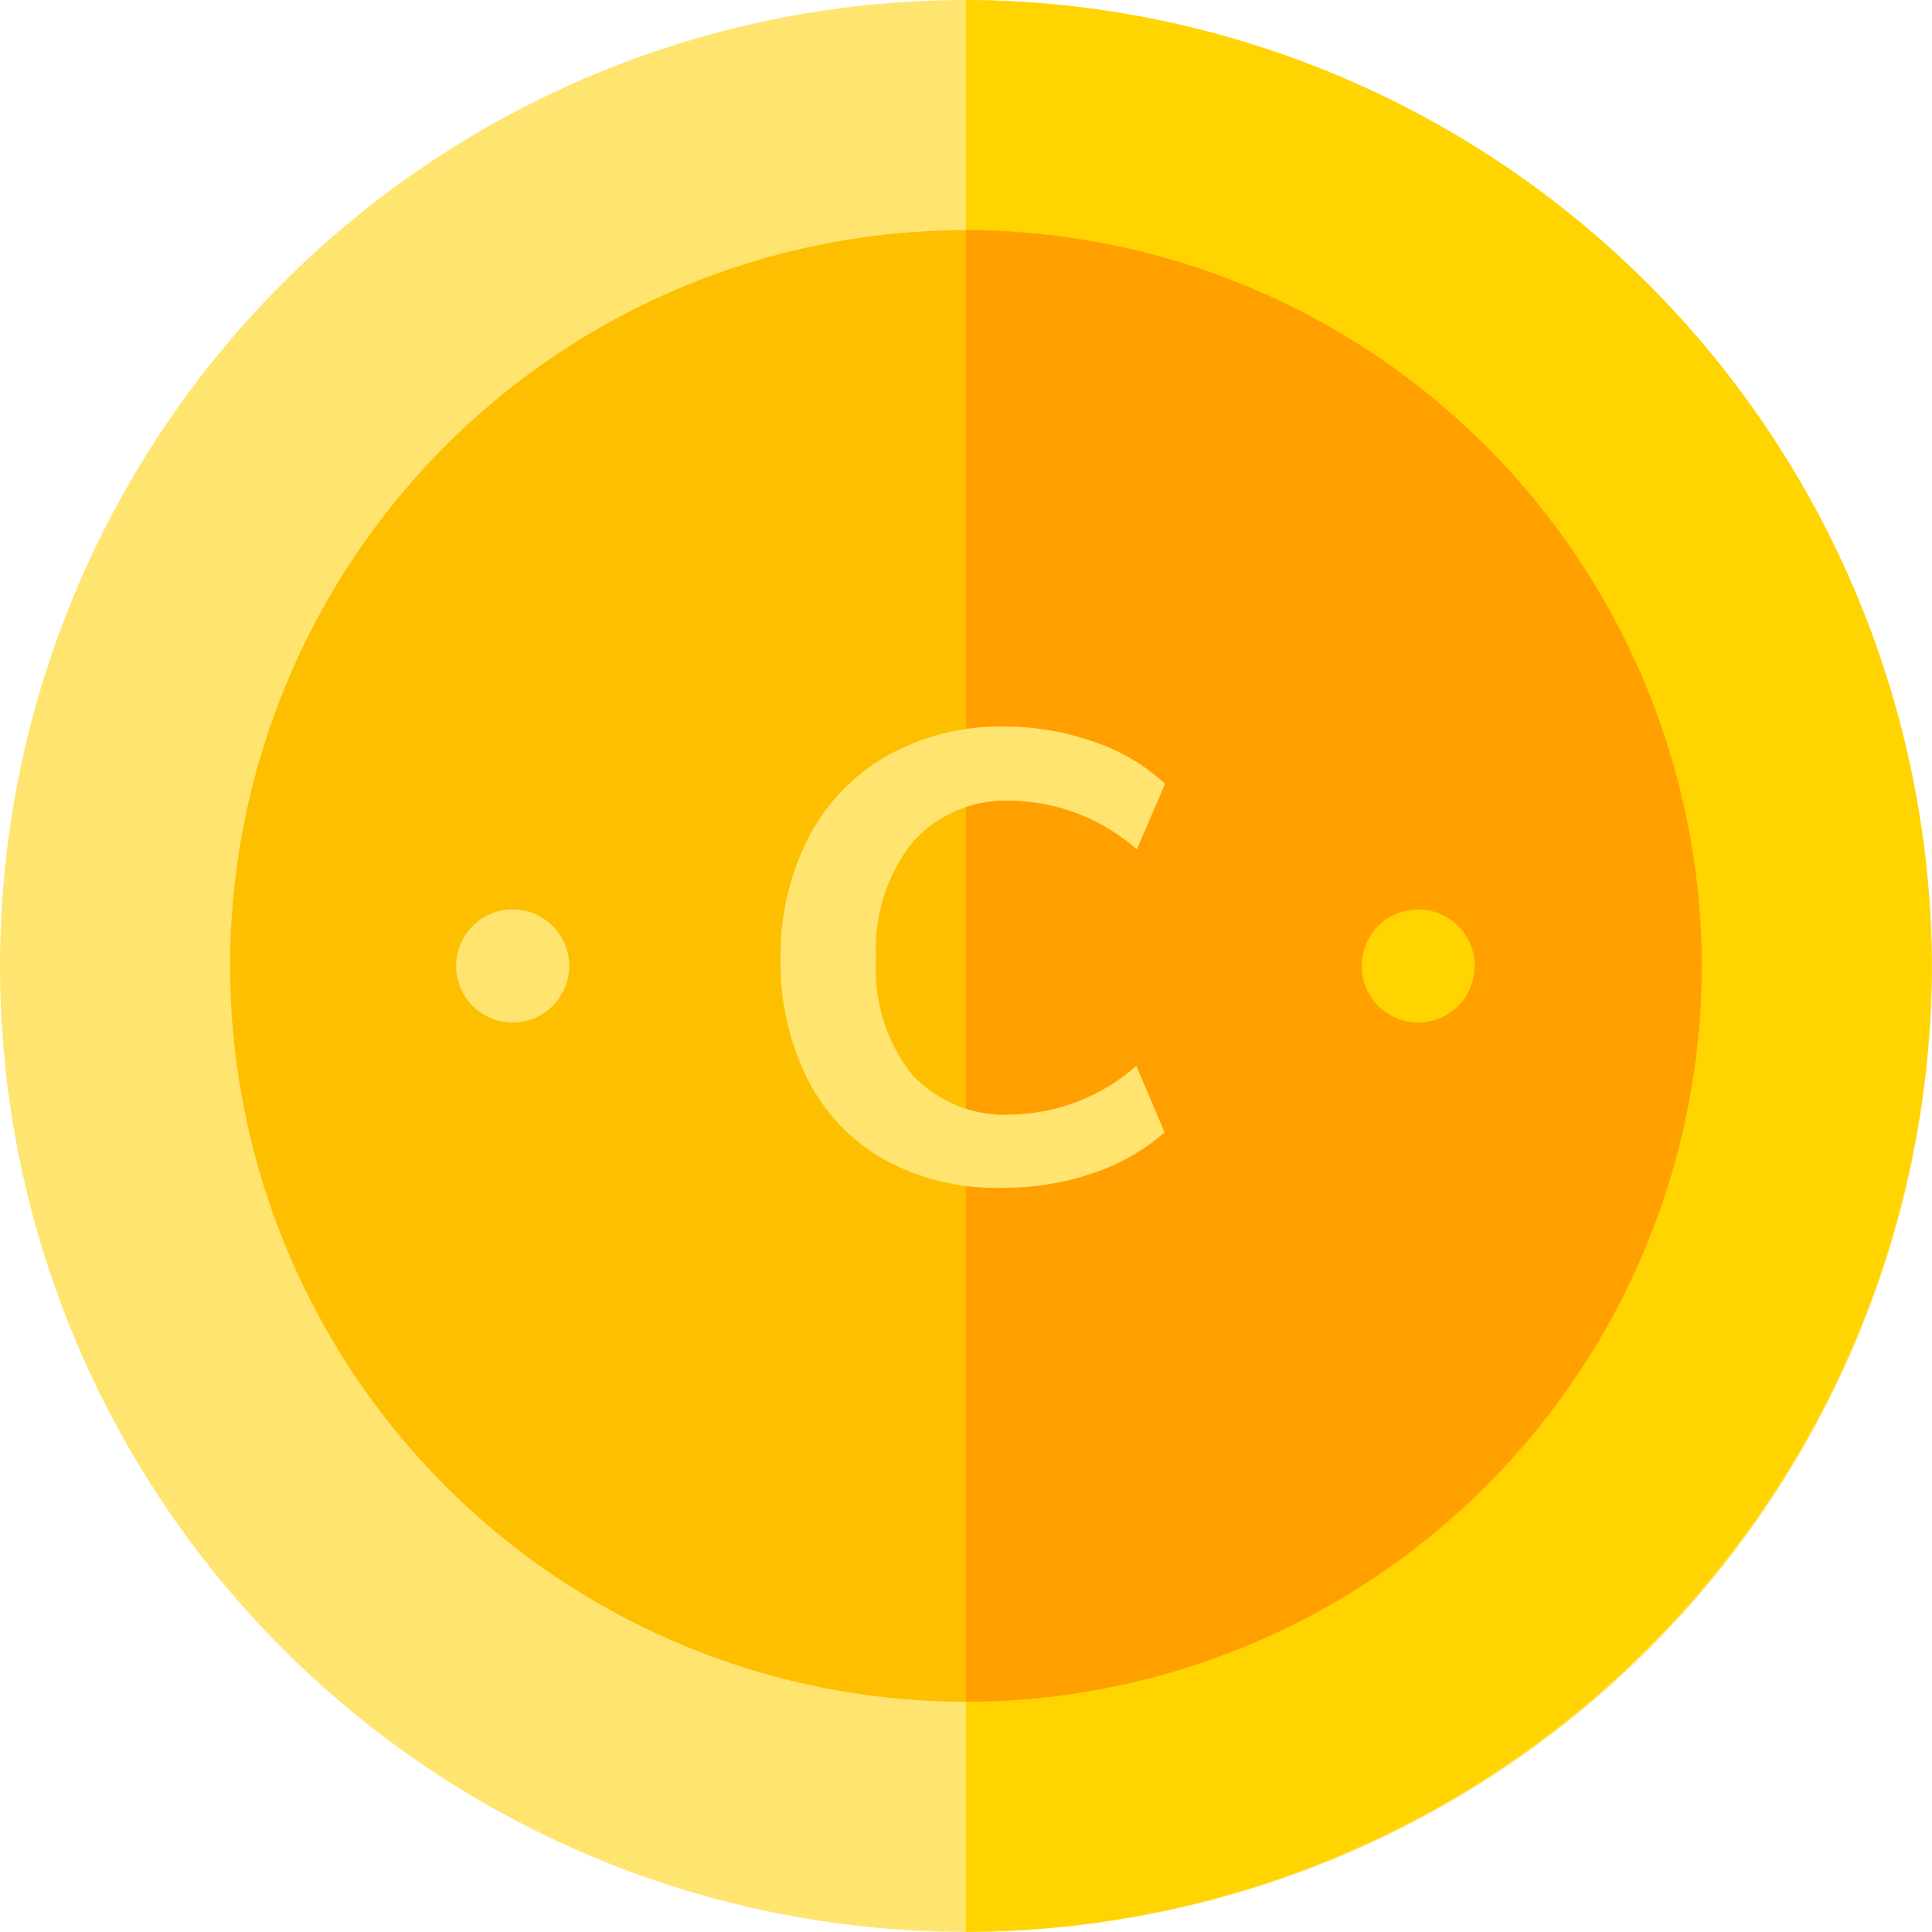 <svg width="120" height="120" viewBox="0 0 120 120" fill="none" xmlns="http://www.w3.org/2000/svg">
<g clip-path="url(#clip0_364_1701)">
<path d="M59.996 0C48.13 0 36.531 3.519 26.664 10.111C16.798 16.704 9.108 26.074 4.567 37.037C0.026 47.999 -1.162 60.063 1.153 71.701C3.468 83.339 9.182 94.029 17.573 102.42C25.963 110.811 36.653 116.525 48.292 118.84C59.93 121.155 71.993 119.966 82.956 115.426C93.919 110.885 103.289 103.195 109.881 93.328C116.474 83.462 119.992 71.862 119.992 59.996C119.937 44.101 113.598 28.873 102.358 17.634C91.119 6.395 75.891 0.056 59.996 0V0Z" fill="#FFE470"/>
<path d="M119.991 59.996C119.935 75.891 113.597 91.119 102.357 102.358C91.118 113.598 75.89 119.937 59.995 119.992V0C75.89 0.056 91.118 6.395 102.357 17.634C113.597 28.873 119.935 44.101 119.991 59.996Z" fill="#FFD400"/>
<path d="M59.995 14.293C50.956 14.293 42.12 16.973 34.604 21.995C27.088 27.017 21.23 34.155 17.771 42.507C14.312 50.858 13.407 60.047 15.17 68.913C16.934 77.778 21.287 85.922 27.678 92.314C34.07 98.706 42.214 103.058 51.079 104.822C59.945 106.585 69.134 105.68 77.486 102.221C85.837 98.762 92.975 92.904 97.997 85.388C103.019 77.872 105.699 69.036 105.699 59.996C105.677 47.882 100.855 36.27 92.288 27.703C83.722 19.137 72.11 14.315 59.995 14.293Z" fill="#FDBF00"/>
<path d="M105.699 59.996C105.677 72.111 100.854 83.723 92.288 92.289C83.722 100.856 72.11 105.678 59.995 105.7V14.293C72.11 14.315 83.722 19.137 92.288 27.703C100.854 36.27 105.677 47.882 105.699 59.996Z" fill="#FF9F00"/>
<path d="M35.356 59.997C35.356 60.692 35.15 61.371 34.764 61.949C34.378 62.526 33.829 62.977 33.187 63.242C32.545 63.508 31.839 63.578 31.157 63.442C30.476 63.307 29.85 62.972 29.359 62.481C28.868 61.99 28.533 61.364 28.398 60.682C28.262 60.001 28.332 59.295 28.598 58.653C28.863 58.011 29.314 57.462 29.891 57.076C30.469 56.69 31.148 56.484 31.843 56.484C32.774 56.484 33.668 56.855 34.327 57.513C34.986 58.172 35.356 59.066 35.356 59.997Z" fill="#FFE470"/>
<path d="M91.602 59.997C91.602 60.692 91.395 61.371 91.01 61.949C90.624 62.526 90.075 62.977 89.433 63.242C88.791 63.508 88.085 63.578 87.403 63.442C86.722 63.307 86.096 62.972 85.605 62.481C85.114 61.99 84.779 61.364 84.644 60.682C84.508 60.001 84.578 59.295 84.844 58.653C85.109 58.011 85.56 57.462 86.137 57.076C86.715 56.69 87.394 56.484 88.089 56.484C89.02 56.484 89.914 56.855 90.573 57.513C91.231 58.172 91.602 59.066 91.602 59.997Z" fill="#FFD400"/>
<path d="M62.188 73.782C59.656 73.844 57.153 73.24 54.928 72.029C52.896 70.881 51.246 69.16 50.184 67.081C49.017 64.761 48.434 62.192 48.485 59.595C48.433 56.974 49.024 54.38 50.207 52.041C51.302 49.913 52.989 48.148 55.064 46.957C57.307 45.702 59.845 45.071 62.415 45.129C64.312 45.124 66.196 45.449 67.982 46.088C69.612 46.632 71.106 47.518 72.364 48.687L70.611 52.758C68.469 50.868 65.725 49.797 62.868 49.737C61.71 49.675 60.554 49.874 59.483 50.319C58.412 50.763 57.455 51.442 56.681 52.305C55.065 54.367 54.259 56.95 54.415 59.565C54.249 62.137 55.034 64.68 56.621 66.711C57.406 67.565 58.371 68.234 59.446 68.669C60.521 69.104 61.68 69.294 62.838 69.227C65.695 69.167 68.438 68.096 70.581 66.205L72.334 70.33C71.014 71.487 69.471 72.361 67.801 72.898C65.992 73.501 64.095 73.799 62.188 73.782Z" fill="#FFE470"/>
</g>
<defs>
<clipPath id="clip0_364_1701">
<rect width="120" height="120" fill="white"/>
</clipPath>
</defs>
</svg>
